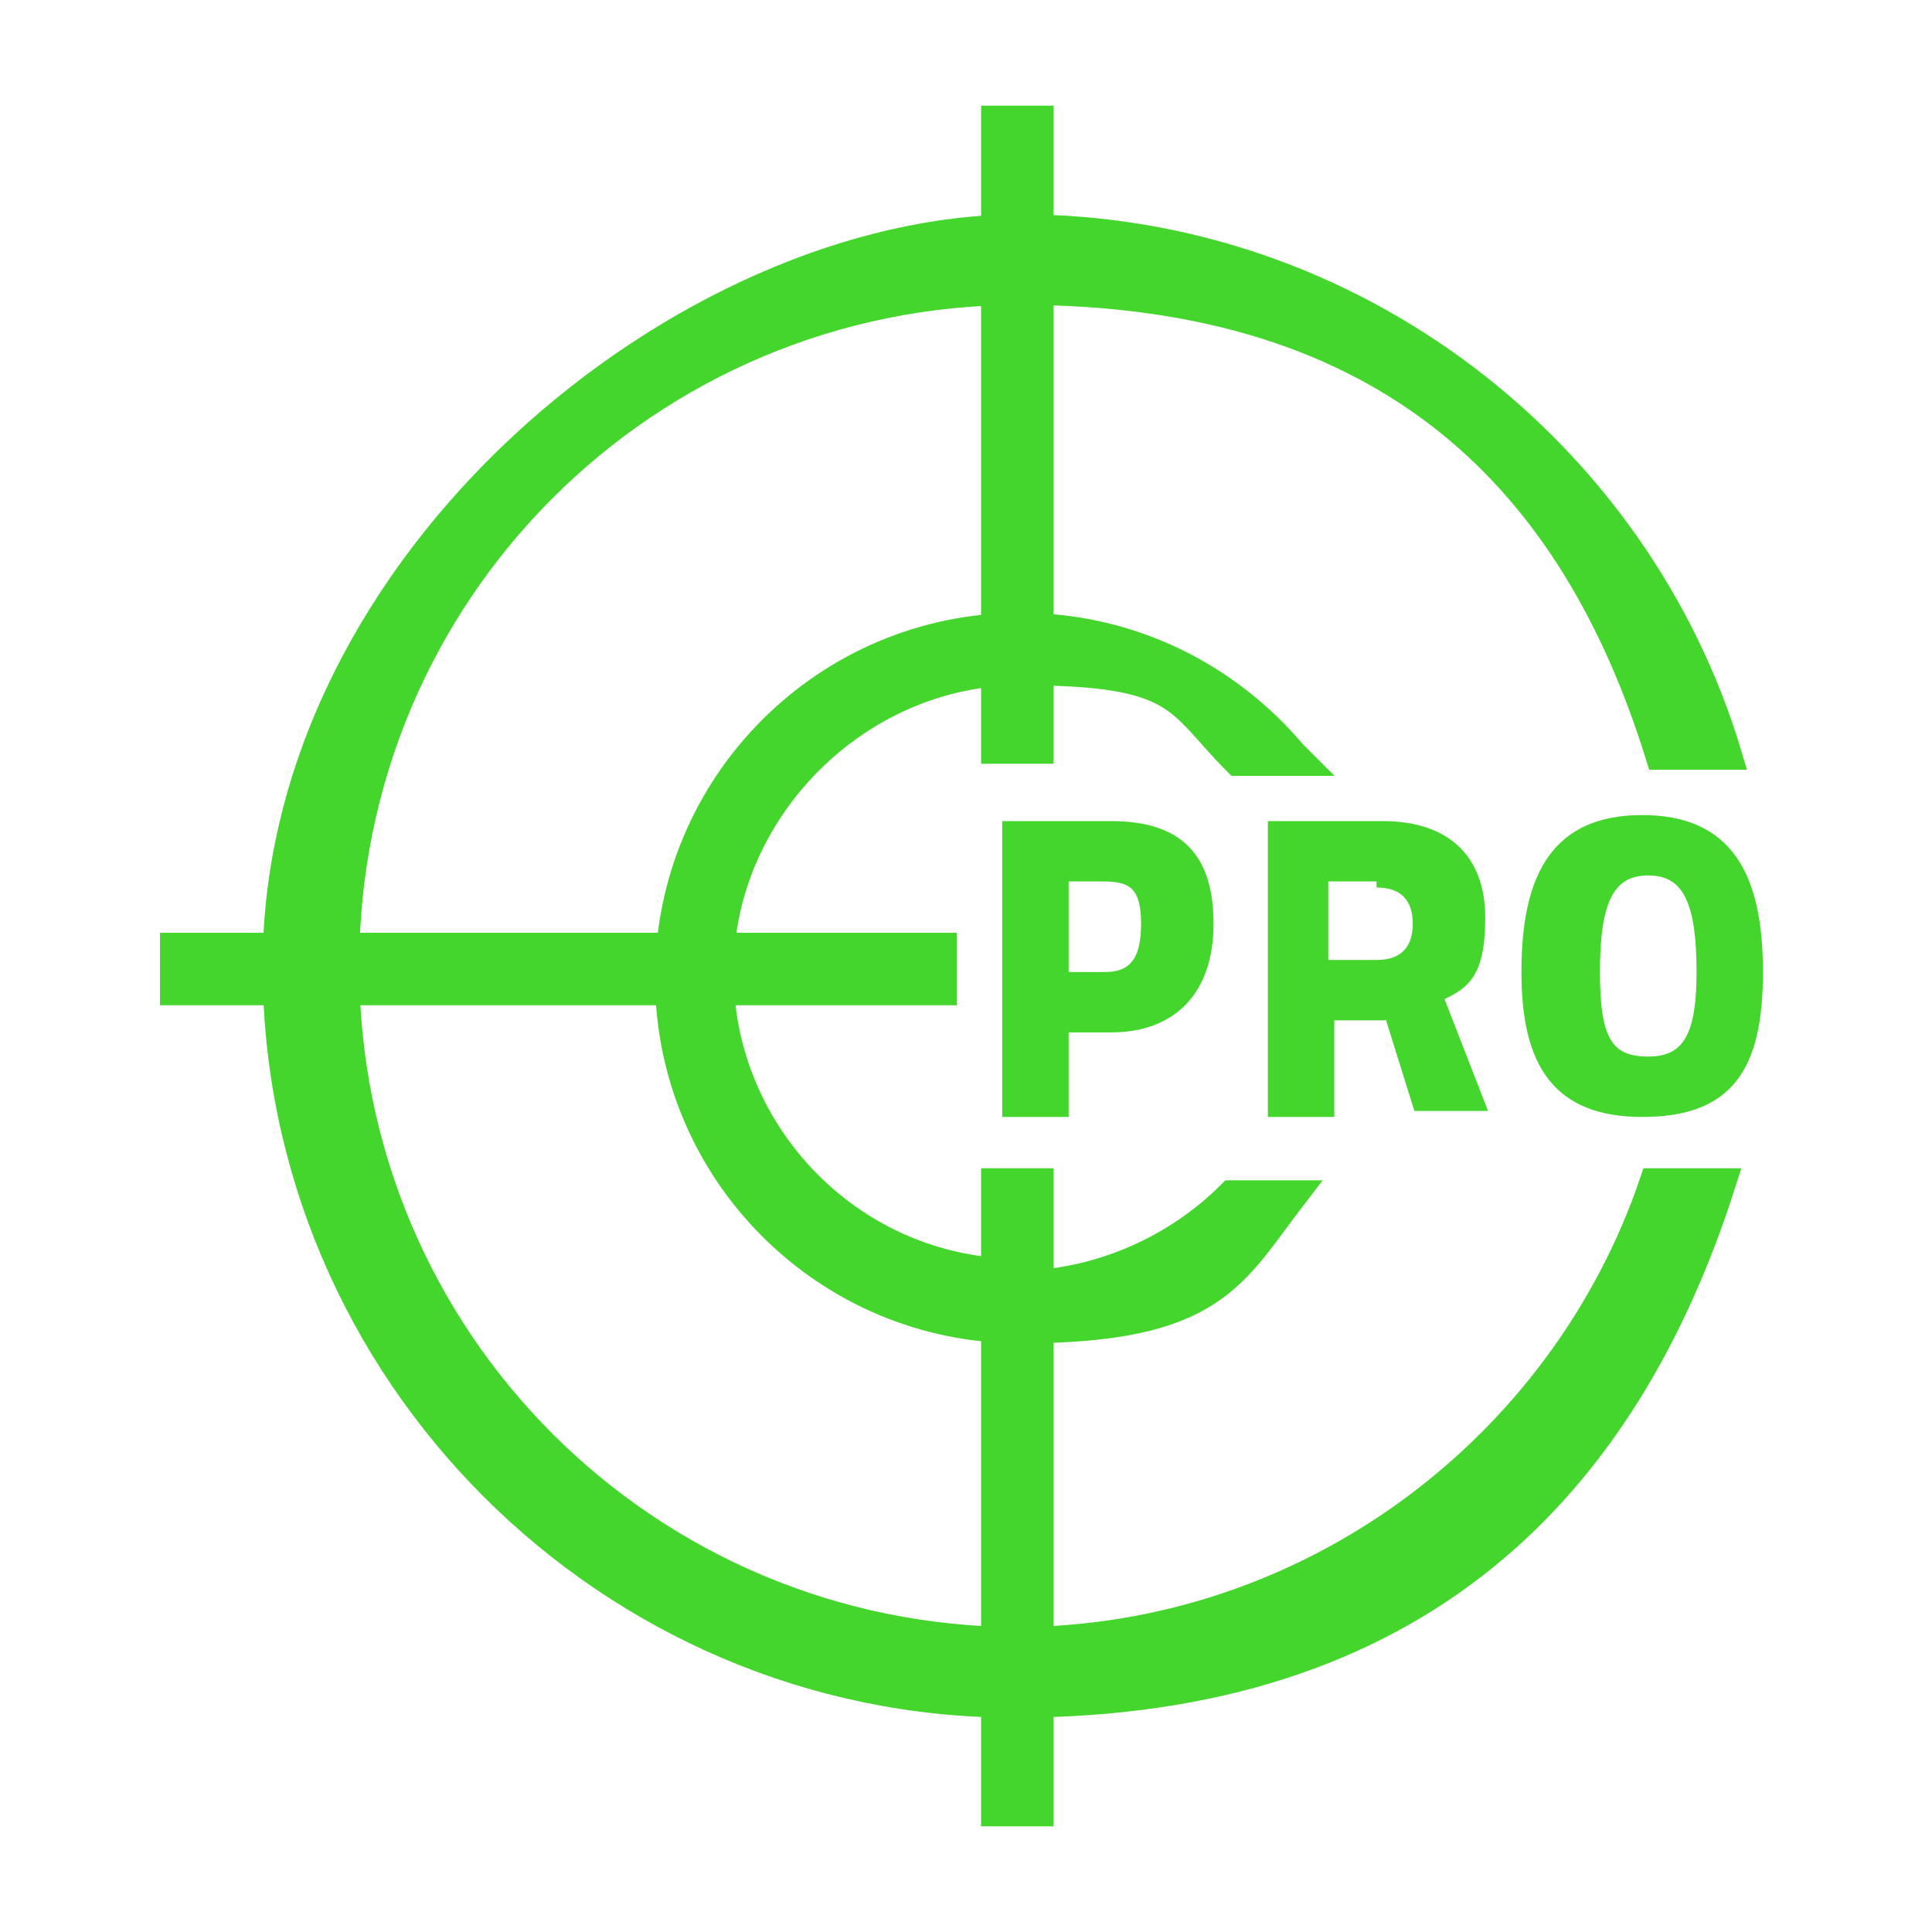 <?xml version="1.0" encoding="UTF-8"?>
<svg xmlns="http://www.w3.org/2000/svg" version="1.1" viewBox="0 0 32 32">
  <defs>
    <style>
      .cls-1 {
        stroke-width: .5px;
      }

      .cls-1, .cls-2 {
        fill: #44d62c;
        stroke: #44d62c;
        stroke-miterlimit: 10;
      }

      .cls-2 {
        stroke-width: .2px;
      }
    </style>
  </defs>
  <!-- Generator: Adobe Illustrator 28.6.0, SVG Export Plug-In . SVG Version: 1.2.0 Build 709)  -->
  <g>
    <g id="Layer_2">
      <g>
        <rect class="cls-1" x="2.9" y="15.7" width="12.7" height=".7"/>
        <path class="cls-1" d="M16.9,21.1c-2.8,0-5-2.3-5-5s2.3-5,5-5,2.6.5,3.6,1.5h1s0,0-.1-.1c-1.1-1.3-2.7-2.1-4.5-2.1-3.2,0-5.8,2.6-5.8,5.8s2.6,5.8,5.8,5.8,3.5-.9,4.5-2.2h-1c-.9.9-2.2,1.5-3.6,1.5h0Z"/>
        <path class="cls-2" d="M17.6,17v1.4h-.9v-4.7h1.7c1.1,0,1.6.5,1.6,1.6s-.6,1.7-1.6,1.7h-.8ZM17.6,16.2h.7c.5,0,.7-.3.7-.9s-.2-.8-.7-.8h-.7v1.7Z"/>
        <path class="cls-2" d="M22.9,16.8h-.9v1.6h-.9v-4.7h1.8c1,0,1.6.5,1.6,1.5s-.3,1.1-.7,1.3l.7,1.8h-1l-.5-1.6h0ZM22.8,14.5h-.9v1.5h.9c.5,0,.7-.3.7-.7s-.2-.7-.7-.7"/>
        <path class="cls-2" d="M25.3,16.1c0-1.6.5-2.5,1.9-2.5s1.9.9,1.9,2.5-.5,2.3-1.9,2.3-1.9-.8-1.9-2.3M28.2,16.1c0-1.1-.2-1.7-.9-1.7s-.9.6-.9,1.7.2,1.5.9,1.5.9-.5.9-1.5"/>
        <rect class="cls-1" x="16.5" y="19.6" width=".7" height="10.4"/>
        <rect class="cls-1" x="16.5" y="2" width=".7" height="10.4"/>
        <path class="cls-1" d="M16.9,27.2c-6.2,0-11.2-5-11.2-11.2s5-11.2,11.2-11.2,9.2,3.2,10.6,7.7h1.1c-1.5-5-6.2-8.7-11.7-8.7S4.6,9.3,4.6,16s5.5,12.2,12.2,12.2,10.1-3.6,11.7-8.6h-1.1c-1.5,4.4-5.7,7.6-10.6,7.6h0Z"/>
      </g>
    </g>
  </g>
</svg>
